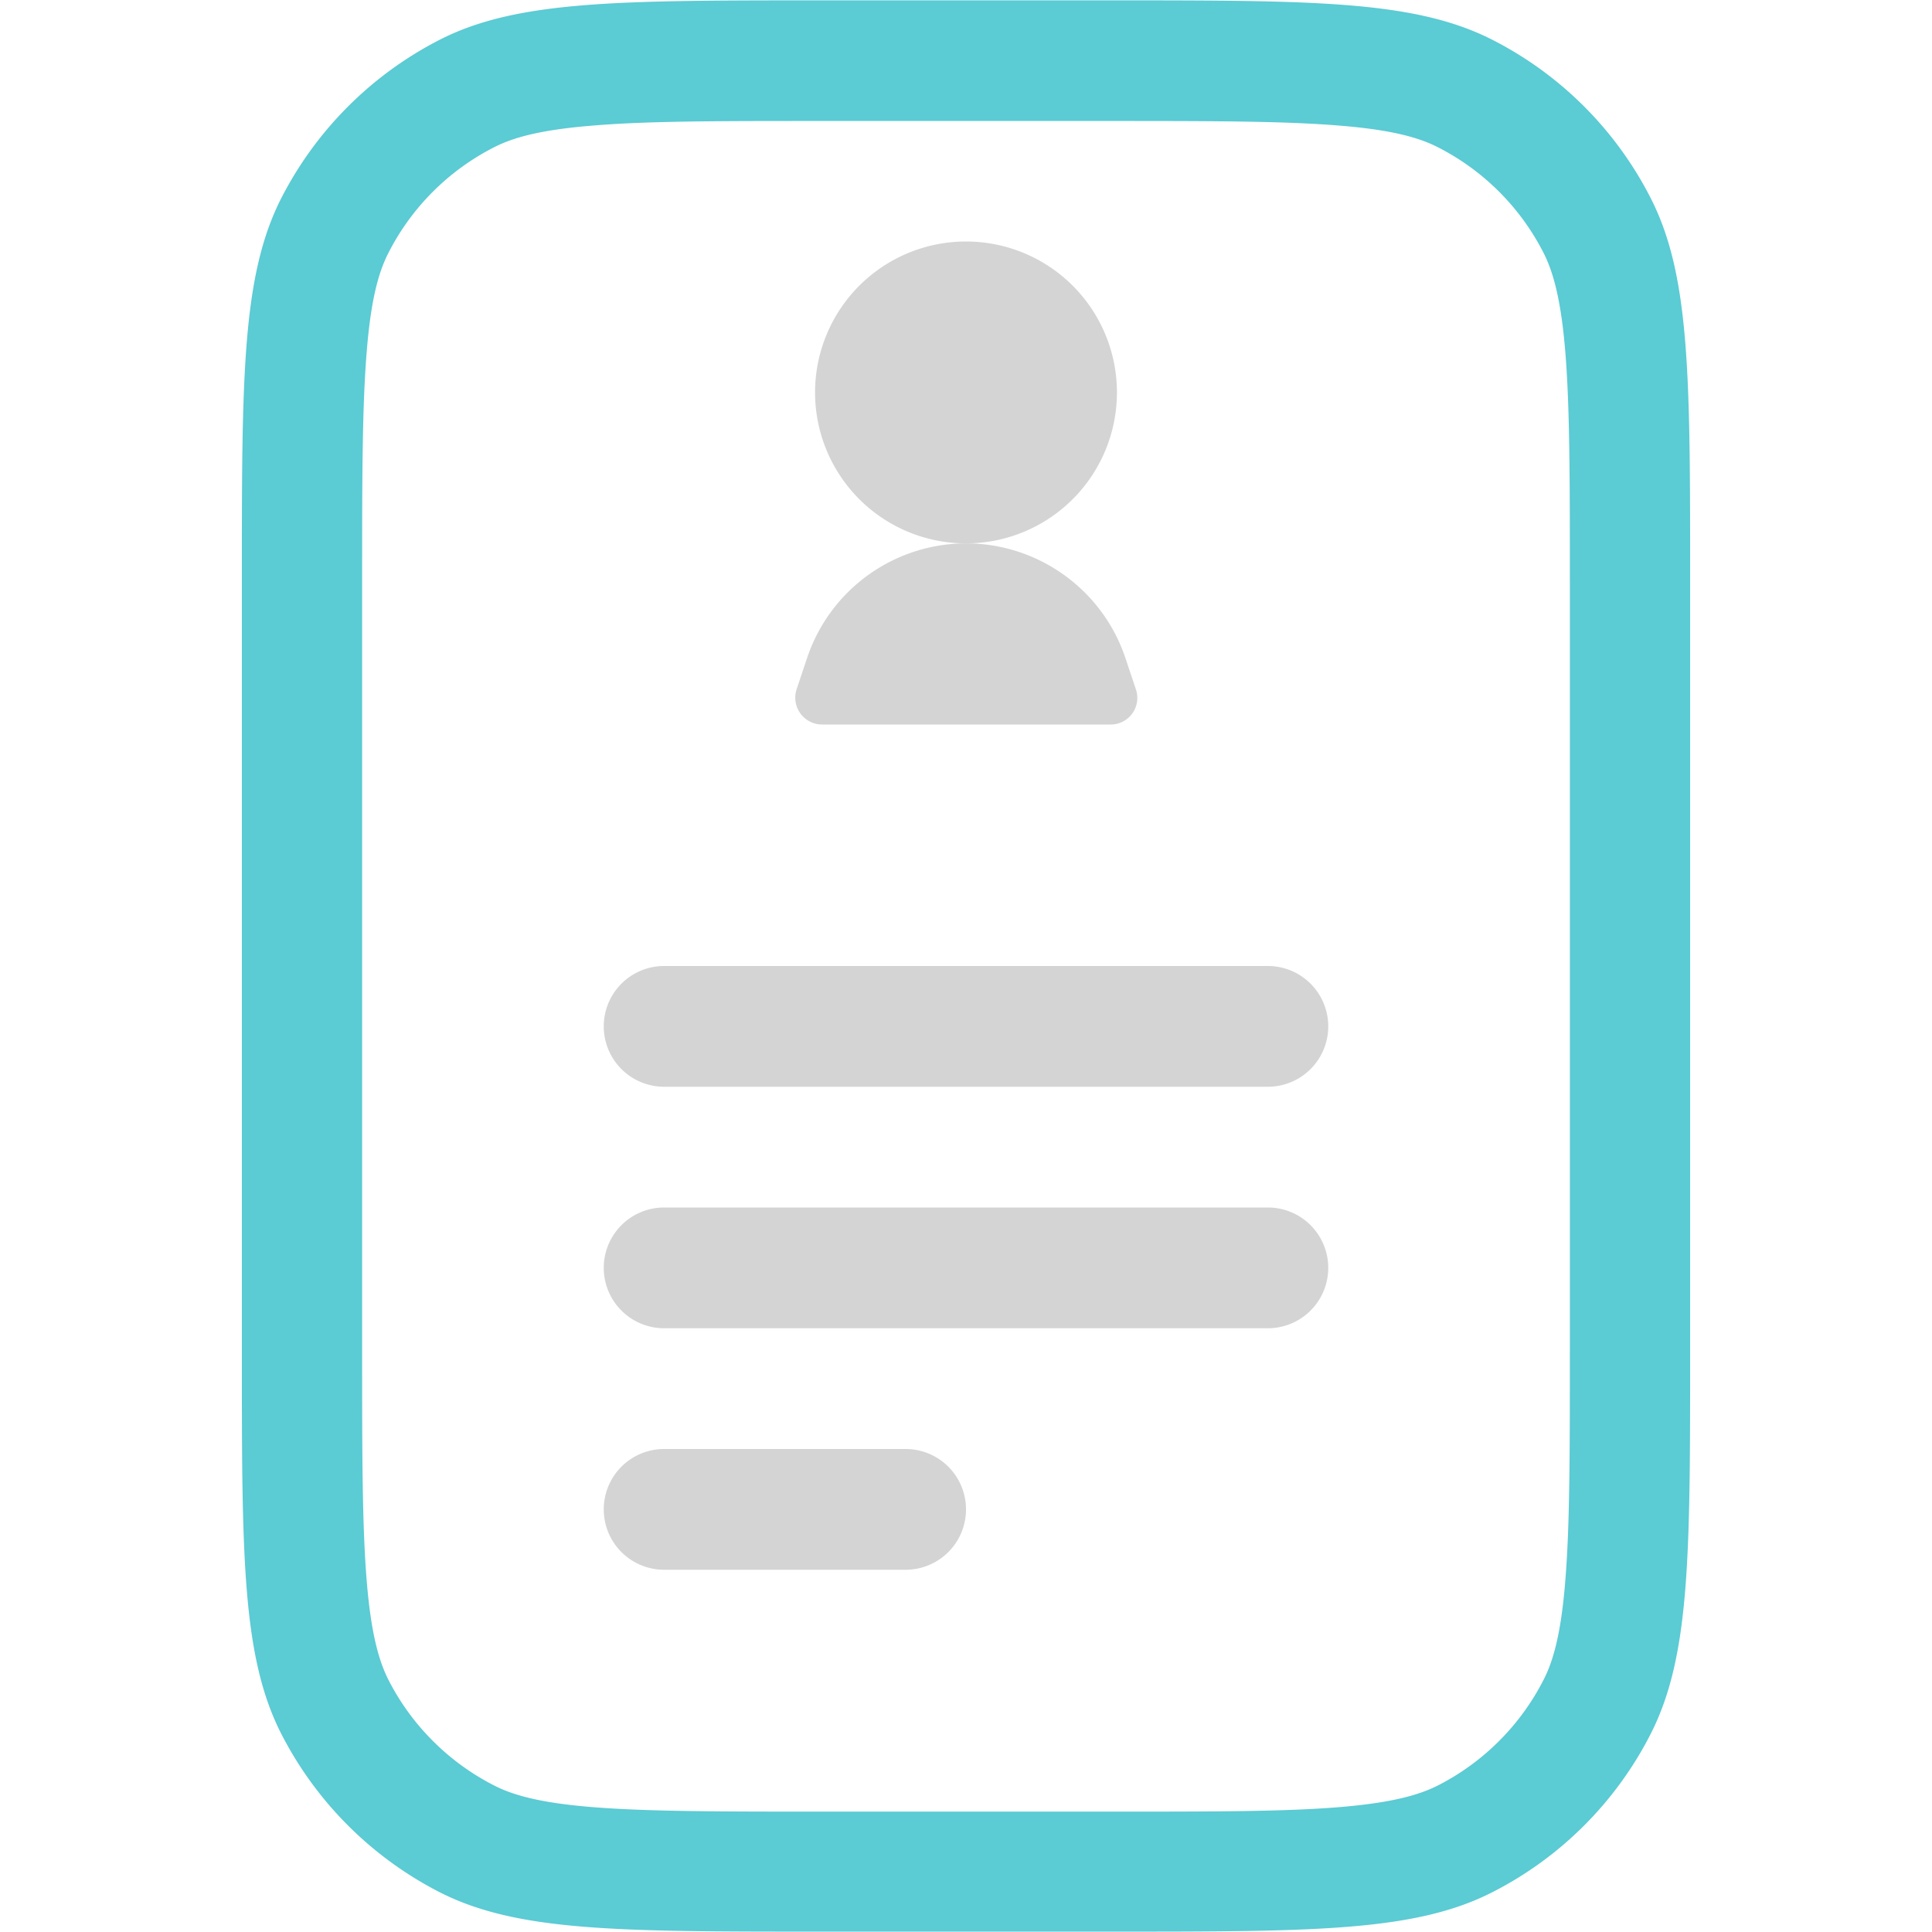 <svg xmlns="http://www.w3.org/2000/svg" width="512" height="512" viewBox="0 0 16 16">  
  <path fill="#D4D4D4" d="M8 4.5A1.25 1.25 0 1 0 8 2a1.25 1.25 0 0 0 0 2.5"/>  
  <path fill="#D4D4D4" d="M8 4.5c.597 0 1.13.382 1.32.949l.087.26a.22.22 0 0 1-.21.291h-2.39a.222.222 0 0 1-.21-.291l.087-.26a1.39 1.39 0 0 1 1.32-.949zm-3 4a.5.5 0 0 1 .5-.5h5a.5.5 0 0 1 0 1h-5a.5.5 0 0 1-.5-.5m0 2a.5.5 0 0 1 .5-.5h5a.5.5 0 0 1 0 1h-5a.5.5 0 0 1-.5-.5m.5 1.5a.5.5 0 0 0 0 1h2a.5.5 0 0 0 0-1z"/>  
  <path fill="#5BCBD4" fill-rule="evenodd" d="M2.33 1.64c-.327.642-.327 1.48-.327 3.16v6.4c0 1.68 0 2.52.327 3.16a3.02 3.02 0 0 0 1.31 1.31c.642.327 1.48.327 3.16.327h2.4c1.68 0 2.52 0 3.16-.327a3 3 0 0 0 1.31-1.31c.327-.642.327-1.48.327-3.16V4.8c0-1.68 0-2.52-.327-3.16A3 3 0 0 0 12.36.33C11.718.003 10.88.003 9.2.003H6.8c-1.68 0-2.52 0-3.16.327a3.02 3.02 0 0 0-1.31 1.31m6.87-.638H6.8c-.857 0-1.44 0-1.89.038c-.438.035-.663.1-.819.18a2 2 0 0 0-.874.874c-.08.156-.145.38-.18.819c-.037.45-.038 1.03-.038 1.89v6.4c0 .857.001 1.44.038 1.89c.036.438.101.663.18.819c.192.376.498.682.874.874c.156.08.381.145.819.18c.45.036 1.03.037 1.89.037h2.4c.857 0 1.44 0 1.89-.037c.438-.036.663-.101.819-.18c.376-.192.682-.498.874-.874c.08-.156.145-.381.18-.82c.037-.45.038-1.03.038-1.89v-6.4c0-.856-.001-1.44-.038-1.89c-.036-.437-.101-.662-.18-.818a2 2 0 0 0-.874-.874c-.156-.08-.381-.145-.819-.18c-.45-.037-1.03-.038-1.89-.038" clip-rule="evenodd"/>  
</svg>
